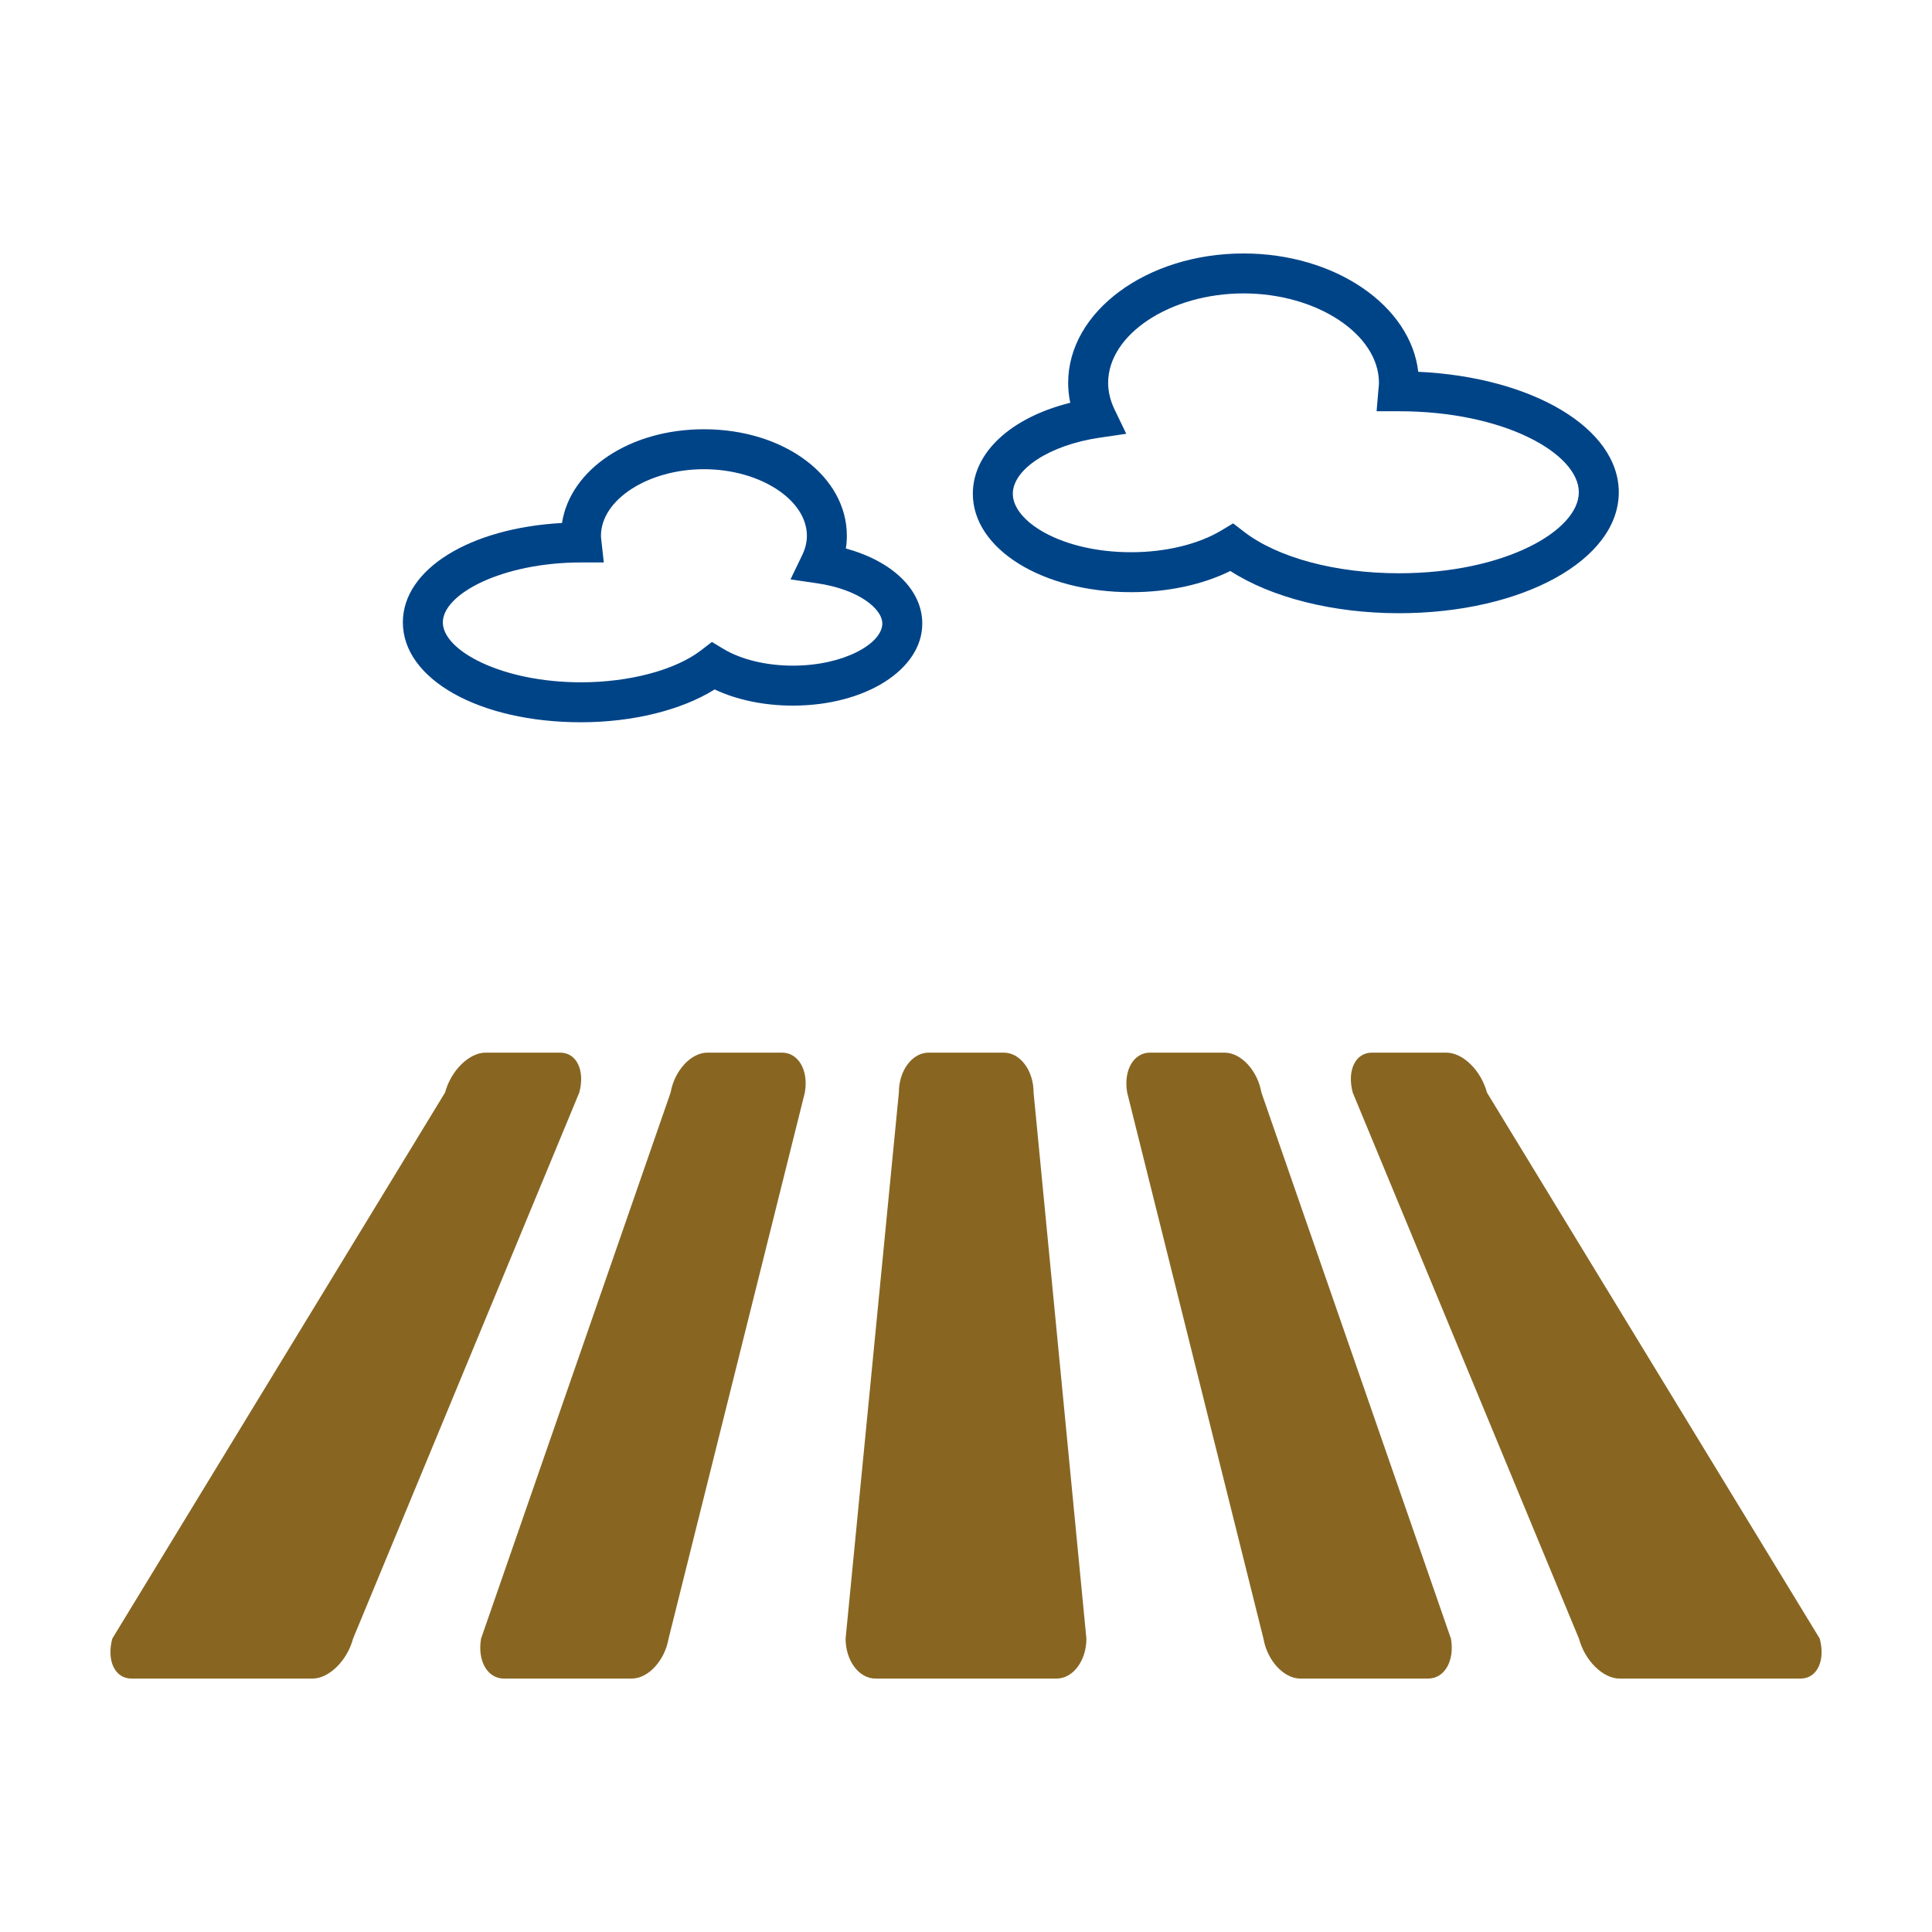 <svg xmlns="http://www.w3.org/2000/svg" xmlns:xlink="http://www.w3.org/1999/xlink" version="1.1" x="0px" y="0px" viewBox="0 0 100 100" enable-background="new 0 0 100 100" xml:space="preserve"><g><path fill="#886622" d="M56.232,84.814c0,1.143-0.691,2.068-1.545,2.068h-9.375c-0.853,0-1.544-0.926-1.544-2.068l2.757-28.264   c0-1.141,0.69-2.066,1.543-2.066h3.887c0.853,0,1.543,0.926,1.543,2.066L56.232,84.814z"></path></g><g><path fill="#886622" d="M34.606,84.814c-0.2,1.143-1.055,2.068-1.908,2.068h-6.619c-0.853,0-1.379-0.926-1.179-2.068l9.811-28.264   c0.2-1.141,1.055-2.066,1.908-2.066h3.86c0.853,0,1.381,0.926,1.18,2.066L34.606,84.814z"></path></g><g><path fill="#886622" d="M18.275,84.814c-0.306,1.143-1.245,2.068-2.098,2.068H6.802c-0.853,0-1.295-0.926-0.99-2.068l17.224-28.264   c0.306-1.141,1.246-2.066,2.099-2.066h3.859c0.853,0,1.297,0.926,0.99,2.066L18.275,84.814z"></path></g><g><path fill="#004488" d="M30.072,37.384c-5.256,0-9.22-2.223-9.22-5.17c0-2.76,3.478-4.886,8.237-5.144c0.427-2.768,3.5-4.852,7.347-4.852   c4.147,0,7.397,2.422,7.397,5.515c0,0.22-0.018,0.44-0.052,0.658c2.409,0.657,3.956,2.136,3.956,3.886   c0,2.381-2.943,4.246-6.699,4.246c-1.486,0-2.897-0.294-4.048-0.837C35.273,36.757,32.75,37.384,30.072,37.384z M30.095,29.112   c-4.117,0-7.174,1.637-7.174,3.102c0,1.464,3.059,3.102,7.151,3.102c2.507,0,4.89-0.635,6.216-1.657l0.559-0.431l0.605,0.363   c0.912,0.549,2.219,0.863,3.586,0.863c2.65,0,4.631-1.15,4.631-2.178c0-0.781-1.256-1.774-3.36-2.083l-1.392-0.204l0.61-1.267   c0.159-0.329,0.238-0.662,0.238-0.99c0-1.868-2.44-3.446-5.33-3.446c-2.888,0-5.329,1.578-5.329,3.446   c0,0.078,0.01,0.154,0.019,0.231l0.128,1.148h-1.156C30.097,29.112,30.096,29.112,30.095,29.112z"></path></g><g><path fill="#004488" d="M72.408,31.74c-3.401,0-6.599-0.809-8.725-2.186c-1.441,0.71-3.236,1.097-5.133,1.097c-4.596,0-8.196-2.237-8.196-5.093   c0-2.142,1.981-3.949,5.042-4.711c-0.071-0.341-0.108-0.686-0.108-1.031c0-3.693,4.072-6.697,9.077-6.697   c4.743,0,8.647,2.699,9.043,6.124c5.908,0.276,10.38,2.917,10.38,6.237C83.789,28.99,78.789,31.74,72.408,31.74z M63.827,27.09   l0.559,0.431c1.748,1.347,4.747,2.151,8.022,2.151c5.488,0,9.312-2.21,9.312-4.193c0-1.983-3.823-4.193-9.312-4.193h-1.156   l0.097-1.148c0.012-0.107,0.025-0.213,0.025-0.322c0-2.509-3.209-4.629-7.008-4.629s-7.009,2.12-7.009,4.629   c0,0.455,0.111,0.916,0.328,1.37l0.61,1.267l-1.392,0.204c-2.555,0.375-4.48,1.622-4.48,2.901c0,1.431,2.517,3.025,6.127,3.025   c1.775,0,3.477-0.411,4.671-1.129L63.827,27.09z"></path></g><g><path fill="#886622" d="M65.396,84.814c0.199,1.143,1.054,2.068,1.908,2.068h6.617c0.854,0,1.38-0.926,1.179-2.068l-9.809-28.264   c-0.2-1.141-1.055-2.066-1.909-2.066h-3.859c-0.853,0-1.381,0.926-1.181,2.066L65.396,84.814z"></path></g><g><path fill="#886622" d="M81.726,84.814c0.307,1.143,1.245,2.068,2.098,2.068h9.375c0.854,0,1.296-0.926,0.99-2.068L76.965,56.551   c-0.305-1.141-1.245-2.066-2.098-2.066h-3.86c-0.854,0-1.296,0.926-0.99,2.066L81.726,84.814z"></path></g></svg>